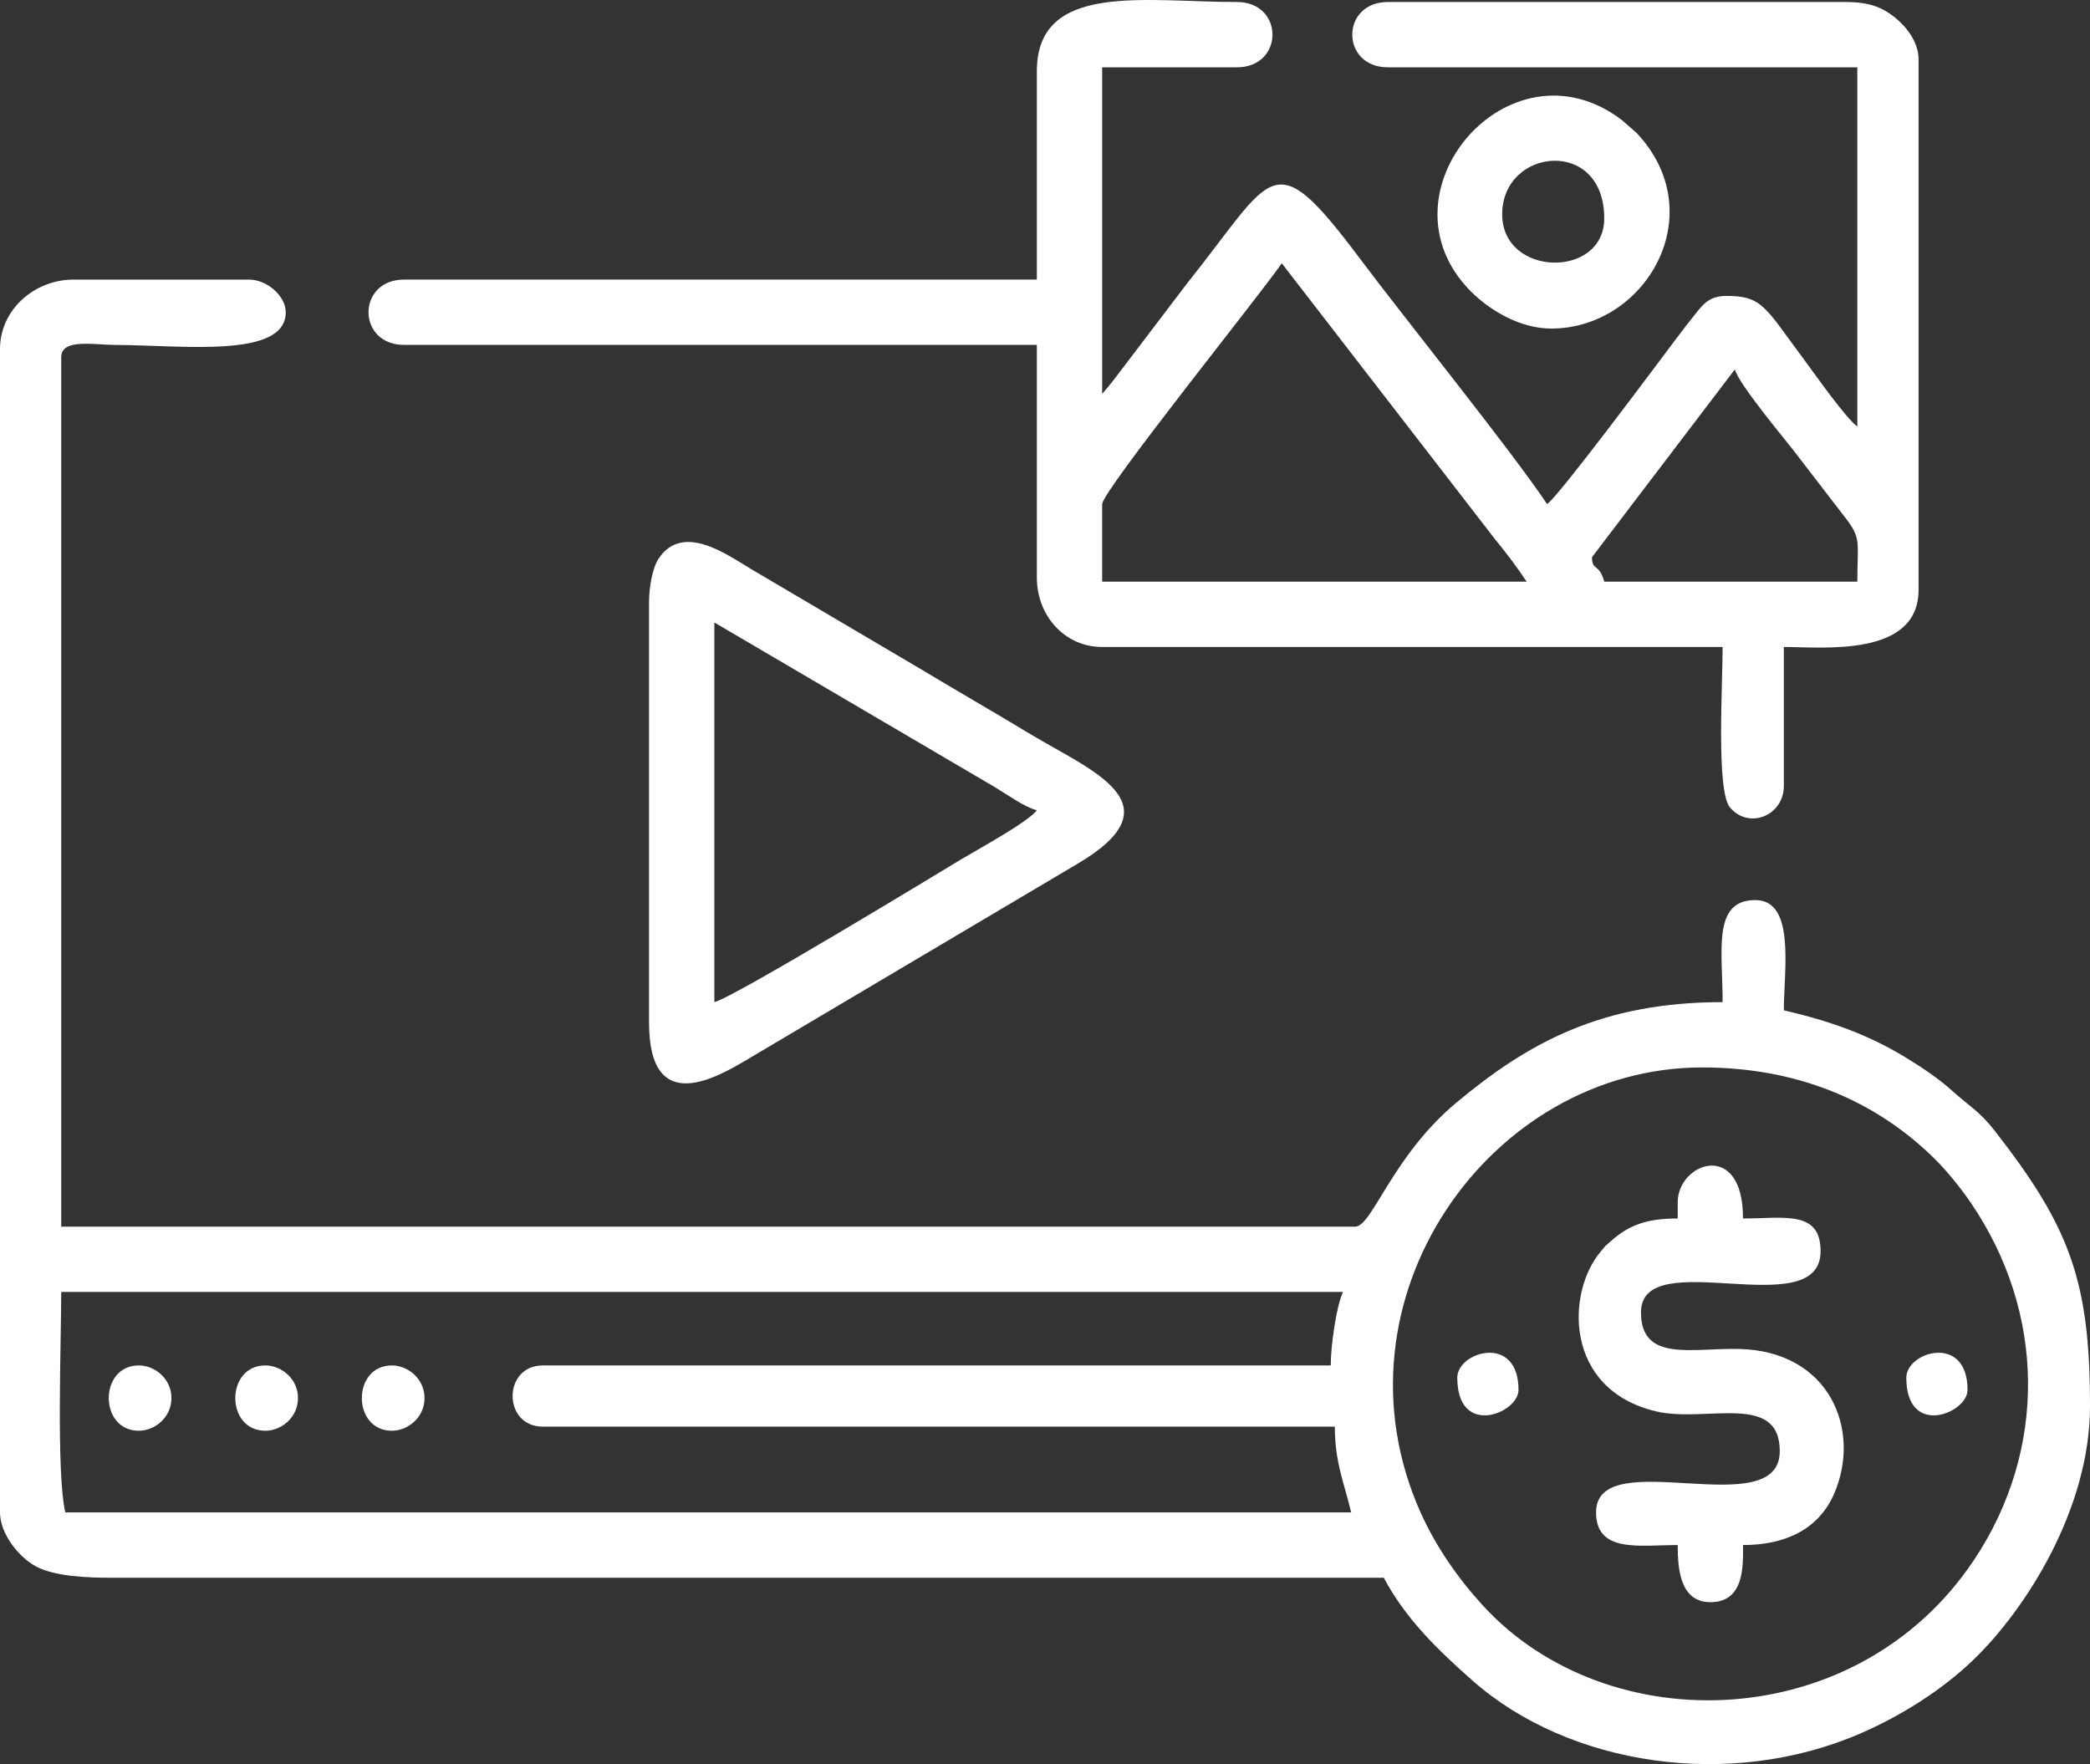<svg
  clip-rule="evenodd"
  fill-rule="evenodd"
  height="114.327mm"
  image-rendering="optimizeQuality"
  shape-rendering="geometricPrecision"
  text-rendering="geometricPrecision"
  viewBox="0 0 5583.46 4712.74"
  width="135.45mm"
  xmlns="http://www.w3.org/2000/svg">
  <rect x="0" y="0" width="5583.46" height="4712.74" fill="#333333" stroke="none"/>
  <path fill="#fff"
    d="m4547.47 2851.61c246.31 0 460.27 83.41 624.64 247.77 31.37 31.37 68.19 77.42 93.15 114.05 199.25 292.39 204.93 658.77 8.66 953.51-312.14 468.73-979.63 485.94-1312.84 121.66-66.33-72.51-125.4-157.41-166.07-248.32-253.26-566.1 182.77-1188.67 752.46-1188.67zm-992.38 796.08h-2104.7c-107.94 0-107.94 163.58 0 163.58h2115.61c0 96.32 25.71 152.12 43.62 229.01h-3435.14c-24.41-104.79-10.9-457.79-10.9-588.88h3424.23c-17.03 35.49-32.72 141.46-32.72 196.29zm-3555.1-2715.39v3107.98c0 59.12 52.71 121.18 95.76 144.16 50.02 26.7 134.15 30.79 209.52 30.4l3391.59-.07c58.33 110.25 145.14 193.73 237.39 275.15 256.93 226.79 687.4 293.33 1038.89 139.61 106.31-46.49 213.45-113.66 297.03-193.7 142.76-136.71 313.29-405.86 313.29-679.08 0-335.23-53.8-478.85-255.37-737-39.55-50.65-67.69-65.2-112.57-105.53-37.64-33.82-81.86-63.47-127.22-90.88-99.06-59.85-197.97-95.33-322.72-124.39 0-107.16 31.85-294.44-76.34-294.44-115.14 0-87.24 134.44-87.24 272.63-322.64 0-519.32 107.98-712.2 269.27-170.32 142.43-224.37 330.52-269.27 330.52h-3456.95v-2322.81c0-50.47 87.04-32.91 141.75-32.73 180.9.59 458.04 37.34 458.04-87.23 0-43.08-49.52-87.24-98.14-87.24h-468.93c-104.12 0-196.29 80.18-196.29 185.39z"/>
  <path fill="#fff"
    d="m2944.41 1346.69c0-34.83 431.2-570.78 479.83-643.41l570.46 738.16c33.02 40.44 55.97 70.82 83.85 112.44h-1134.14v-207.2zm1308.62 141.77 381.68-501.64c10.97 41.11 137.11 190.05 165.15 227.44l128.05 166.4c45.9 58.89 33.96 63.61 33.96 173.24h-676.12c-13.38-50.11-32.72-27.53-32.72-65.43zm-1483.11-1297.72v556.16h-1690.3c-126.87 0-126.87 174.48 0 174.48h1690.3v621.6c0 100.56 73.29 185.39 174.48 185.39h1657.59c0 100.9-17.14 383.41 19.17 427.94 49.3 60.46 144.41 24.08 144.41-57.17v-370.78c103.26 0 359.87 28.67 359.87-152.67v-1417.68c0-47.14-34.76-88.68-63.14-111.34-36.25-28.94-71.14-41.33-133.15-41.33h-1221.38c-126.86 0-126.86 174.48 0 174.48h1254.1v959.66c-31.91-23.38-113.82-140.71-144.86-182.3-101.16-135.57-108.47-166.66-204.11-166.66-41.47 0-58.72 17.06-78.39 41.57-21.23 26.45-36.02 45.45-57.25 73.61-45.63 60.51-312.53 419.79-344.19 440.99-98.4-146.95-373.97-487.75-500.07-655.89-235.7-314.28-228.49-225.28-461.09 65.5l-197.81 260.2c-10.85 13.95-19.99 24.58-29.69 35.74v-872.42h359.87c126.86 0 126.86-174.48 0-174.48-247.4 0-534.36-54.64-534.36 185.39z"/>
  <path fill="#fff"
    d="m1908.41 2677.13v-1014.19l749.01 439.65c33.29 19.86 78.15 52.81 112.5 61.99-23.03 31.43-159.92 105.61-205.14 132.92-66.59 40.2-605.5 367.78-656.37 379.63zm-174.48-1068.71v1123.23c0 256.09 183.92 145.6 269.18 94.7l876.49-519.38c269.29-159.55 36.39-247.57-125.31-344.87-103.81-62.48-201.56-118.87-301.23-178.6l-445.9-262.94c-64.85-38.81-183.07-125.29-247.61-28.29-16.49 24.79-25.62 77.01-25.62 116.15z"/>
  <path fill="#fff"
    d="m4482.04 3211.48v43.62c-84.72 0-131.66 18.53-178.98 60.93-21.22 19.02-7.58 4.88-26.87 27.66-92.18 108.84-98.37 368.69 148.46 426.82 132.39 31.18 330.02-52.55 330.02 106.19 0 197.87-490.73-23.27-490.73 163.58 0 109.3 116.1 87.24 218.1 87.24 0 61.45 5.46 152.67 87.24 152.67 92.58 0 87.24-100.84 87.24-152.67 112.25 0 202.28-41.49 243.77-137.91 72.86-169.34-11.79-380.2-254.25-385.97-124.97-2.98-262.15 36.34-262.15-97.72 0-185.1 479.83 34.8 479.83-163.58 0-110.49-98.4-87.24-207.2-87.24 0-212.98-174.48-148.91-174.48-43.62z"/>
  <path fill="#fff"
    d="m4013.12 572.42c0-178.25 272.63-206.72 272.63 10.91 0 161.65-272.63 157.27-272.63-10.91zm130.86 305.35c252.92 0 431.55-306.65 228.23-522.67l-40.85-35.49c-299.84-225.9-660.69 196.66-403.13 457.65 51.62 52.31 133.32 100.5 215.75 100.5z"/>
  <path fill="#fff"
    d="m370.78 3822.17c42.92 0 87.24-35.57 87.24-87.24s-44.32-87.24-87.24-87.24c-106.99 0-106.99 174.48 0 174.48z"/>
  <path fill="#fff"
    d="m1046.9 3822.17c42.92 0 87.24-35.57 87.24-87.24s-44.32-87.24-87.24-87.24c-106.99 0-106.99 174.48 0 174.48z"/>
  <path fill="#fff"
    d="m708.84 3822.17c42.92 0 87.24-35.57 87.24-87.24s-44.32-87.24-87.24-87.24c-106.99 0-106.99 174.48 0 174.48z"/>
  <path fill="#fff"
    d="m3893.16 3680.41c0 161.19 163.58 95.23 163.58 32.71 0-151.28-163.58-102.4-163.58-32.71z"/>
  <path fill="#fff"
    d="m5092.73 3680.41c0 161.19 163.58 95.23 163.58 32.71 0-151.28-163.58-102.4-163.58-32.71z"/>
</svg>
